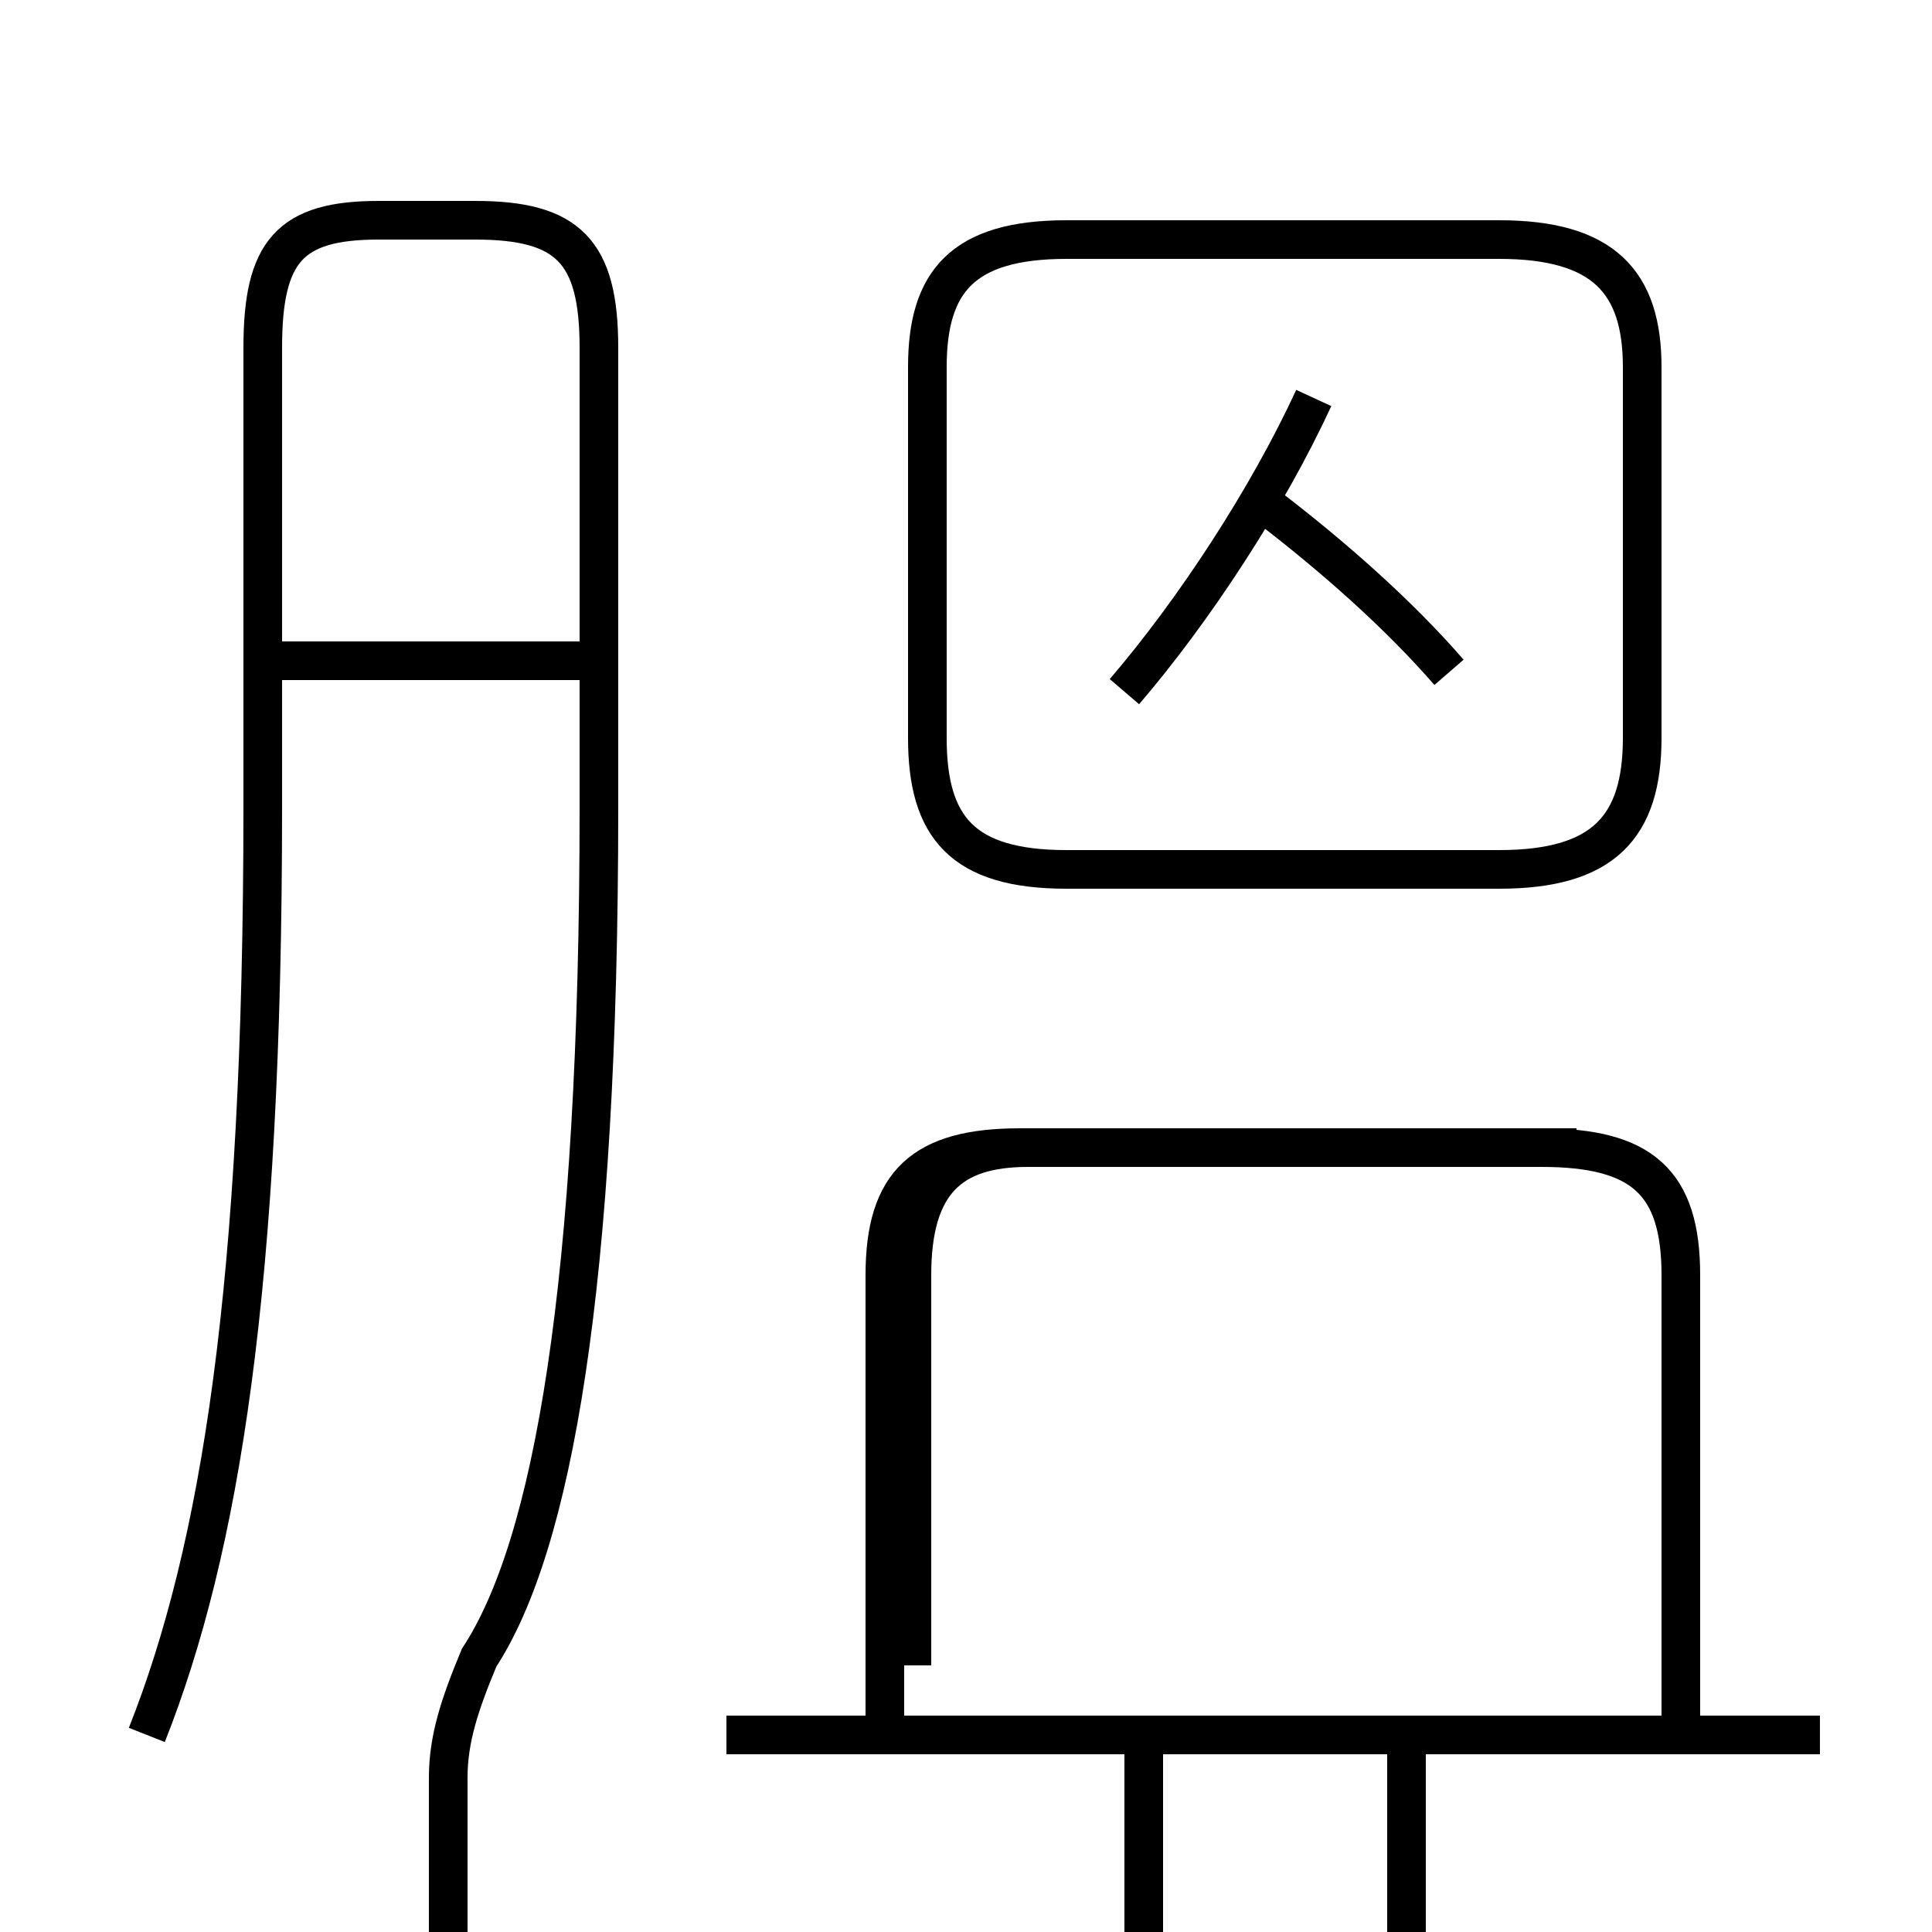 <?xml version='1.0' encoding='utf8'?>
<svg viewBox="0.0 -6.0 50.0 50.0" version="1.1" xmlns="http://www.w3.org/2000/svg">
<rect x="0.0" y="-6.0" width="50.0" height="50.0" fill="#808080" stroke="none"/>
<rect x="-1000" y="-1000" width="2000" height="2000" stroke="white" fill="white"/>
<g style="fill:white;stroke:#000000;  stroke-width:1">
<path d="M 3.8 0.9 C 5.7 -3.9 6.8 -10.7 6.8 -23.1 L 6.8 -35.0 C 6.8 -37.5 7.5 -38.3 9.8 -38.3 L 12.3 -38.3 C 14.7 -38.3 15.5 -37.5 15.5 -35.0 L 15.5 -23.1 C 15.5 -10.7 14.3 -4.0 12.4 -1.1 C 11.9 0.1 11.6 1.0 11.6 2.0 L 11.6 14.3 M 47.1 0.9 L 18.8 0.9 M 29.6 0.9 L 29.6 13.7 M 43.5 0.9 L 43.5 -11.0 C 43.5 -13.4 42.5 -14.3 39.9 -14.3 L 26.4 -14.3 C 23.9 -14.3 22.9 -13.4 22.9 -11.0 L 22.9 0.9 M 15.2 -26.9 L 7.0 -26.9 M 36.4 0.9 L 36.4 13.7 M 40.8 -14.3 L 26.6 -14.3 C 24.6 -14.3 23.6 -13.4 23.6 -11.0 L 23.6 -0.9 M 27.6 -21.5 L 38.8 -21.5 C 41.5 -21.5 42.5 -22.6 42.5 -24.9 L 42.5 -34.5 C 42.5 -36.7 41.5 -37.8 38.8 -37.8 L 27.6 -37.8 C 24.9 -37.8 24.0 -36.7 24.0 -34.5 L 24.0 -24.9 C 24.0 -22.6 24.9 -21.5 27.6 -21.5 Z M 37.5 -26.6 C 36.2 -28.1 34.5 -29.6 32.8 -30.9 M 29.1 -26.1 C 30.9 -28.2 32.8 -31.1 34.0 -33.7" transform="translate(0.0, 38.0)" />
</g>
</svg>